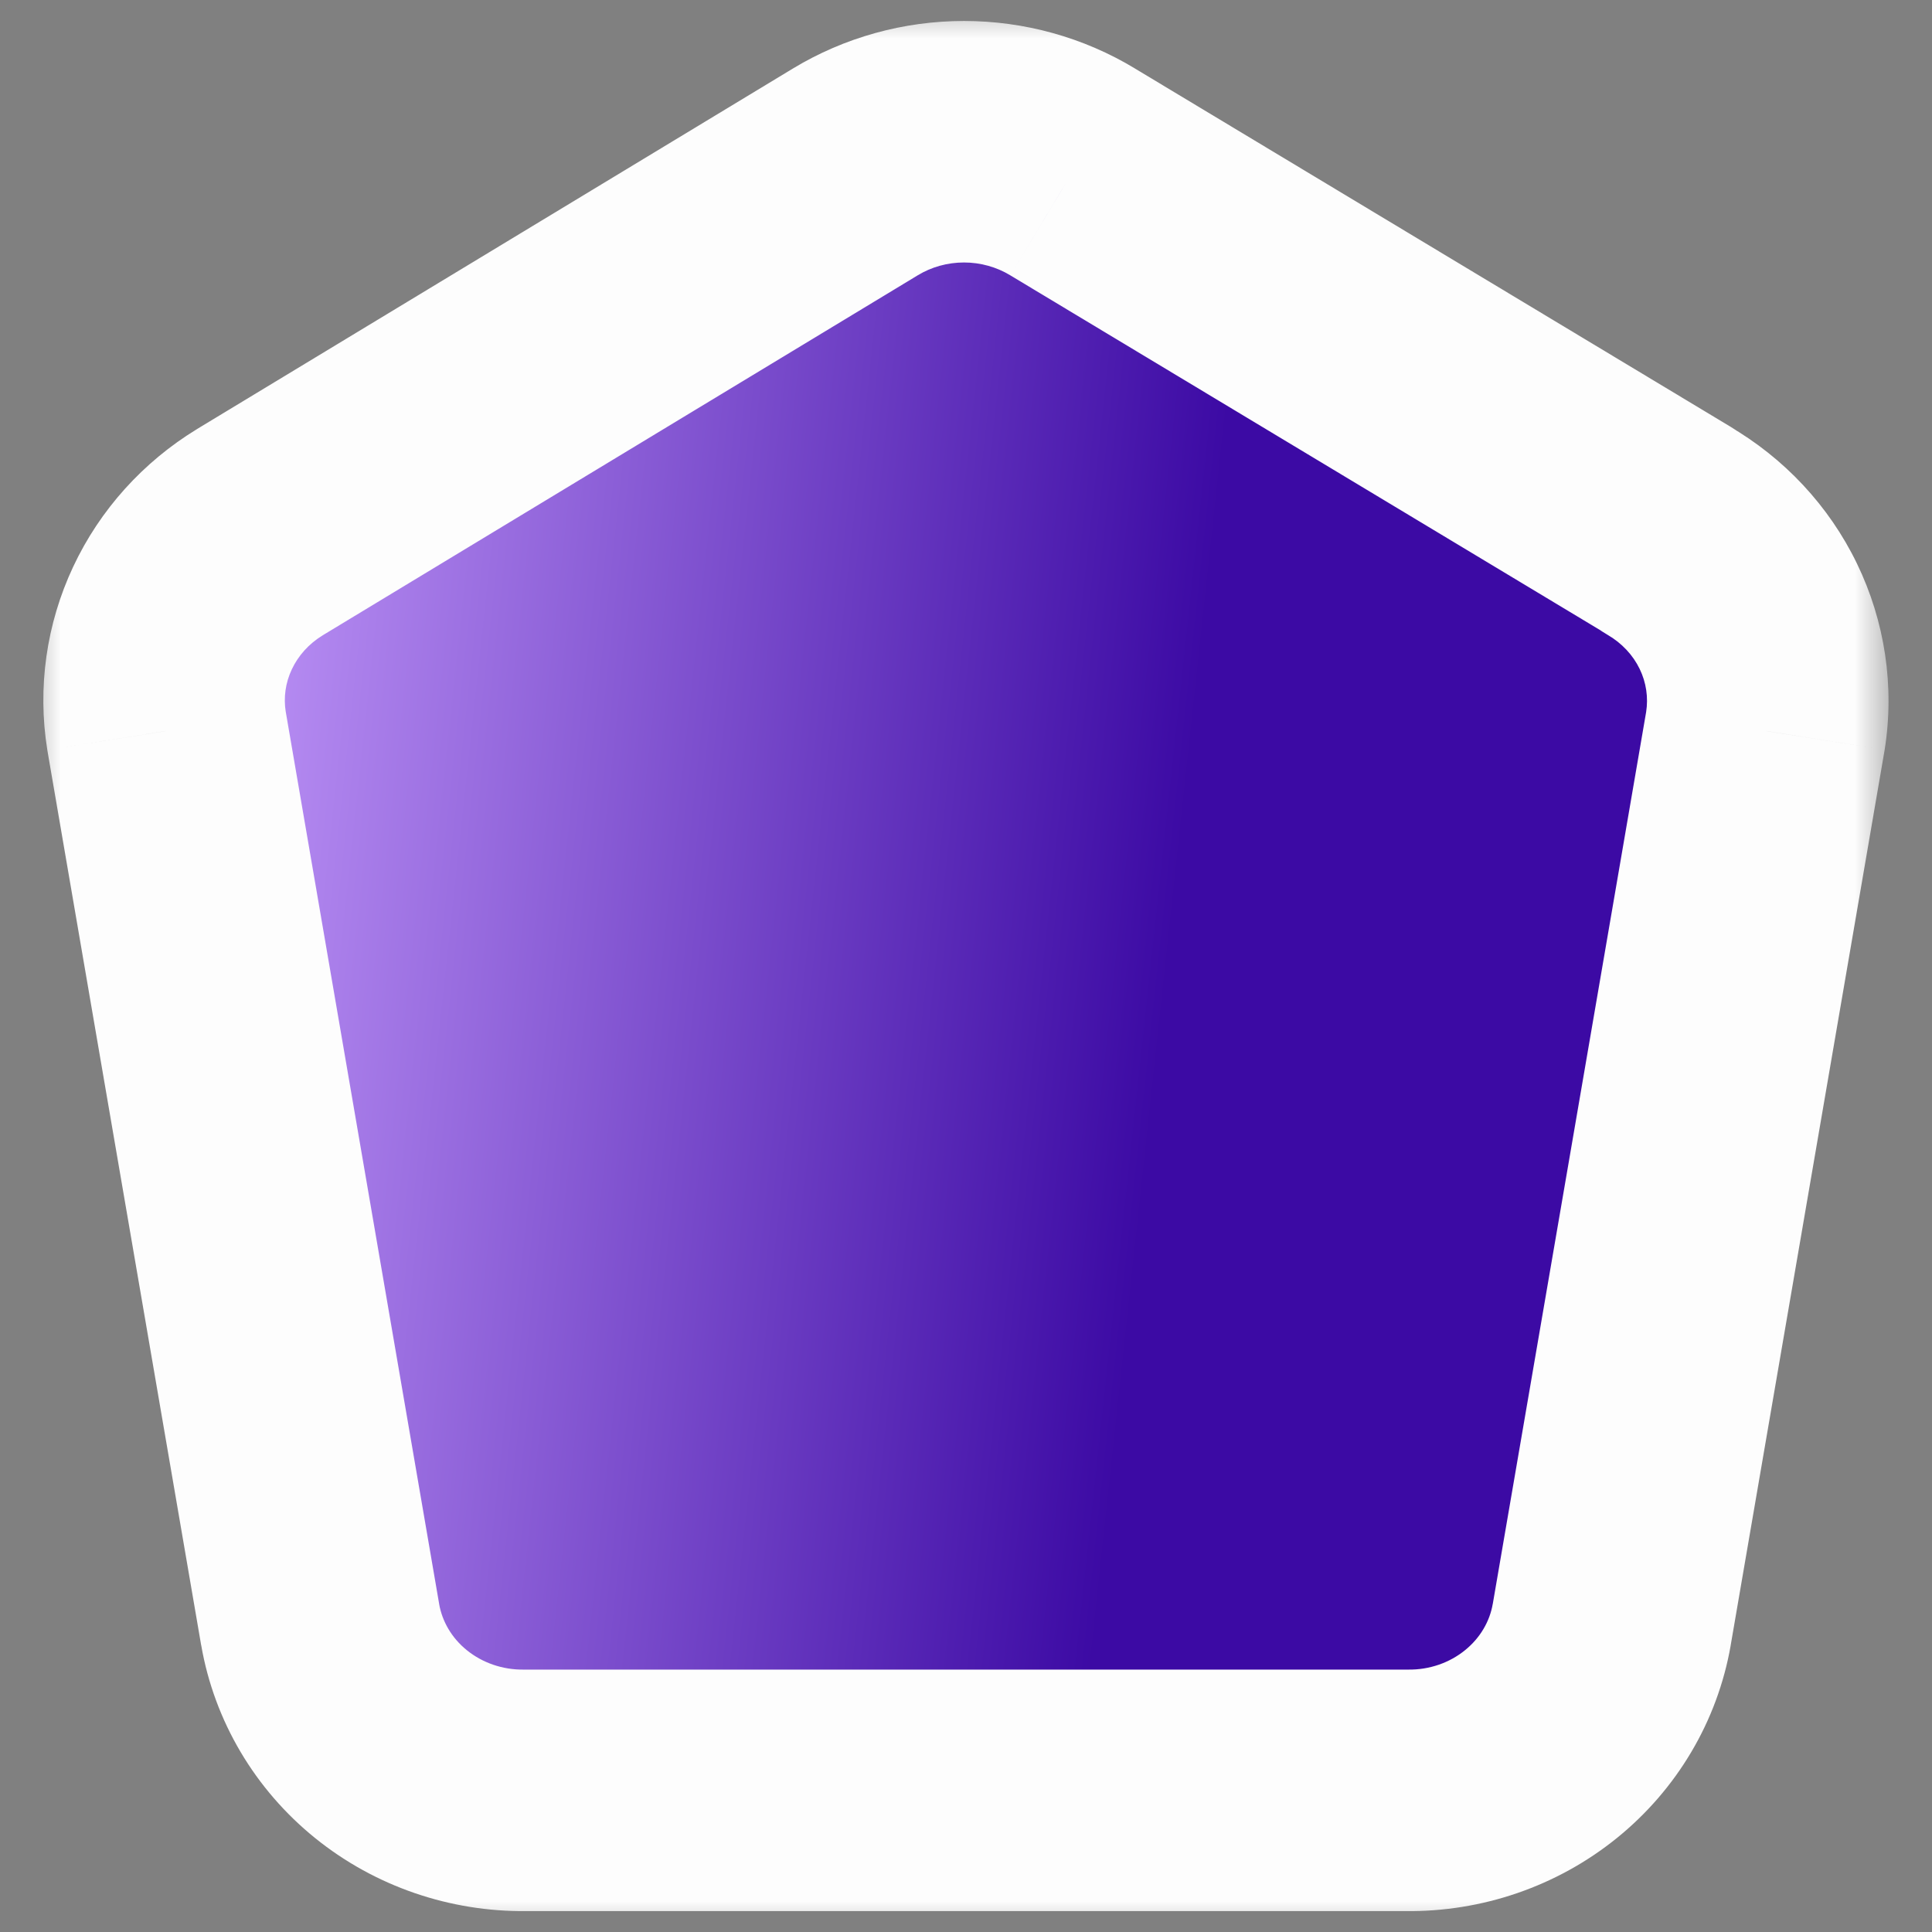 <svg width="28" height="28" viewBox="0 0 28 28" fill="none" xmlns="http://www.w3.org/2000/svg">
<rect x="0" y="0" width="28" height="28" fill="#808080" stroke="none"/>
<mask id="path-1-outside-1_322_3298" maskUnits="userSpaceOnUse" x="0.378" y="0.054" width="27" height="28" fill="black">
<rect fill="white" x="0.378" y="0.054" width="27" height="28"/>
<path d="M24.177 7.684L15.545 2.491C15.073 2.206 14.527 2.054 13.971 2.054C13.414 2.054 12.868 2.206 12.396 2.491L3.765 7.713C3.275 8.013 2.885 8.446 2.645 8.957C2.405 9.469 2.324 10.037 2.413 10.593L4.64 23.544C4.758 24.222 5.122 24.837 5.667 25.278C6.212 25.718 6.901 25.956 7.611 25.947H20.387C21.097 25.956 21.786 25.719 22.331 25.278C22.877 24.837 23.241 24.222 23.359 23.544L25.585 10.593C25.675 10.027 25.589 9.448 25.337 8.931C25.086 8.413 24.681 7.979 24.175 7.685"/>
</mask>
<path d="M24.177 7.684L15.545 2.491C15.073 2.206 14.527 2.054 13.971 2.054C13.414 2.054 12.868 2.206 12.396 2.491L3.765 7.713C3.275 8.013 2.885 8.446 2.645 8.957C2.405 9.469 2.324 10.037 2.413 10.593L4.64 23.544C4.758 24.222 5.122 24.837 5.667 25.278C6.212 25.718 6.901 25.956 7.611 25.947H20.387C21.097 25.956 21.786 25.719 22.331 25.278C22.877 24.837 23.241 24.222 23.359 23.544L25.585 10.593C25.675 10.027 25.589 9.448 25.337 8.931C25.086 8.413 24.681 7.979 24.175 7.685" fill="url(#paint0_linear_322_3298)"/>
<path d="M23.275 9.183C24.104 9.682 25.179 9.414 25.677 8.586C26.175 7.758 25.908 6.682 25.079 6.184L23.275 9.183ZM15.545 2.491L14.64 3.989L14.643 3.991L15.545 2.491ZM13.971 2.054V3.804V2.054ZM12.396 2.491L11.49 0.994L11.49 0.994L12.396 2.491ZM3.765 7.713L2.859 6.216L2.853 6.22L3.765 7.713ZM2.413 10.593L0.686 10.87C0.687 10.876 0.688 10.883 0.689 10.889L2.413 10.593ZM4.64 23.544L2.915 23.841L2.916 23.843L4.64 23.544ZM7.611 25.947V24.197C7.603 24.197 7.596 24.197 7.589 24.197L7.611 25.947ZM20.387 25.947L20.409 24.197C20.402 24.197 20.394 24.197 20.387 24.197V25.947ZM23.359 23.544L25.083 23.843L25.083 23.841L23.359 23.544ZM25.585 10.593L27.31 10.889C27.311 10.882 27.313 10.874 27.314 10.866L25.585 10.593ZM25.053 6.172C24.217 5.686 23.146 5.971 22.661 6.806C22.176 7.642 22.46 8.713 23.296 9.199L25.053 6.172ZM25.079 6.184L16.447 0.992L14.643 3.991L23.275 9.183L25.079 6.184ZM16.451 0.994C15.703 0.541 14.844 0.304 13.971 0.304V3.804C14.211 3.804 14.443 3.87 14.64 3.989L16.451 0.994ZM13.971 0.304C13.098 0.304 12.238 0.541 11.49 0.994L13.302 3.989C13.498 3.87 13.73 3.804 13.971 3.804V0.304ZM11.49 0.994L2.859 6.216L4.671 9.211L13.302 3.989L11.49 0.994ZM2.853 6.22C2.075 6.695 1.449 7.386 1.061 8.213L4.229 9.701C4.321 9.505 4.474 9.331 4.678 9.207L2.853 6.22ZM1.061 8.213C0.672 9.041 0.54 9.966 0.686 10.87L4.141 10.315C4.108 10.109 4.137 9.896 4.229 9.701L1.061 8.213ZM0.689 10.889L2.915 23.841L6.365 23.248L4.138 10.296L0.689 10.889ZM2.916 23.843C3.107 24.947 3.698 25.936 4.566 26.638L6.767 23.917C6.545 23.738 6.408 23.497 6.364 23.245L2.916 23.843ZM4.566 26.638C5.433 27.339 6.521 27.71 7.633 27.697L7.589 24.197C7.281 24.201 6.99 24.097 6.767 23.917L4.566 26.638ZM7.611 27.697H20.387V24.197H7.611V27.697ZM20.364 27.697C21.476 27.711 22.565 27.34 23.432 26.639L21.231 23.917C21.008 24.098 20.717 24.201 20.409 24.197L20.364 27.697ZM23.432 26.639C24.3 25.937 24.891 24.948 25.083 23.843L21.634 23.245C21.591 23.497 21.453 23.738 21.231 23.917L23.432 26.639ZM25.083 23.841L27.31 10.889L23.861 10.296L21.634 23.248L25.083 23.841ZM27.314 10.866C27.46 9.945 27.318 9.005 26.912 8.167L23.763 9.694C23.859 9.892 23.89 10.109 23.857 10.319L27.314 10.866ZM26.912 8.167C26.506 7.329 25.856 6.637 25.053 6.172L23.296 9.199C23.507 9.321 23.667 9.496 23.763 9.694L26.912 8.167Z" fill="#FDFDFD" mask="url(#path-1-outside-1_322_3298)"/>
<defs>
<linearGradient id="paint0_linear_322_3298" x1="2.378" y1="3.105" x2="26.345" y2="5.694" gradientUnits="userSpaceOnUse">
<stop offset="0" stop-color="#CAA1FF"/>
<stop offset="0.649" stop-color="#3C0AA4"/>
</linearGradient>
</defs>
</svg>
